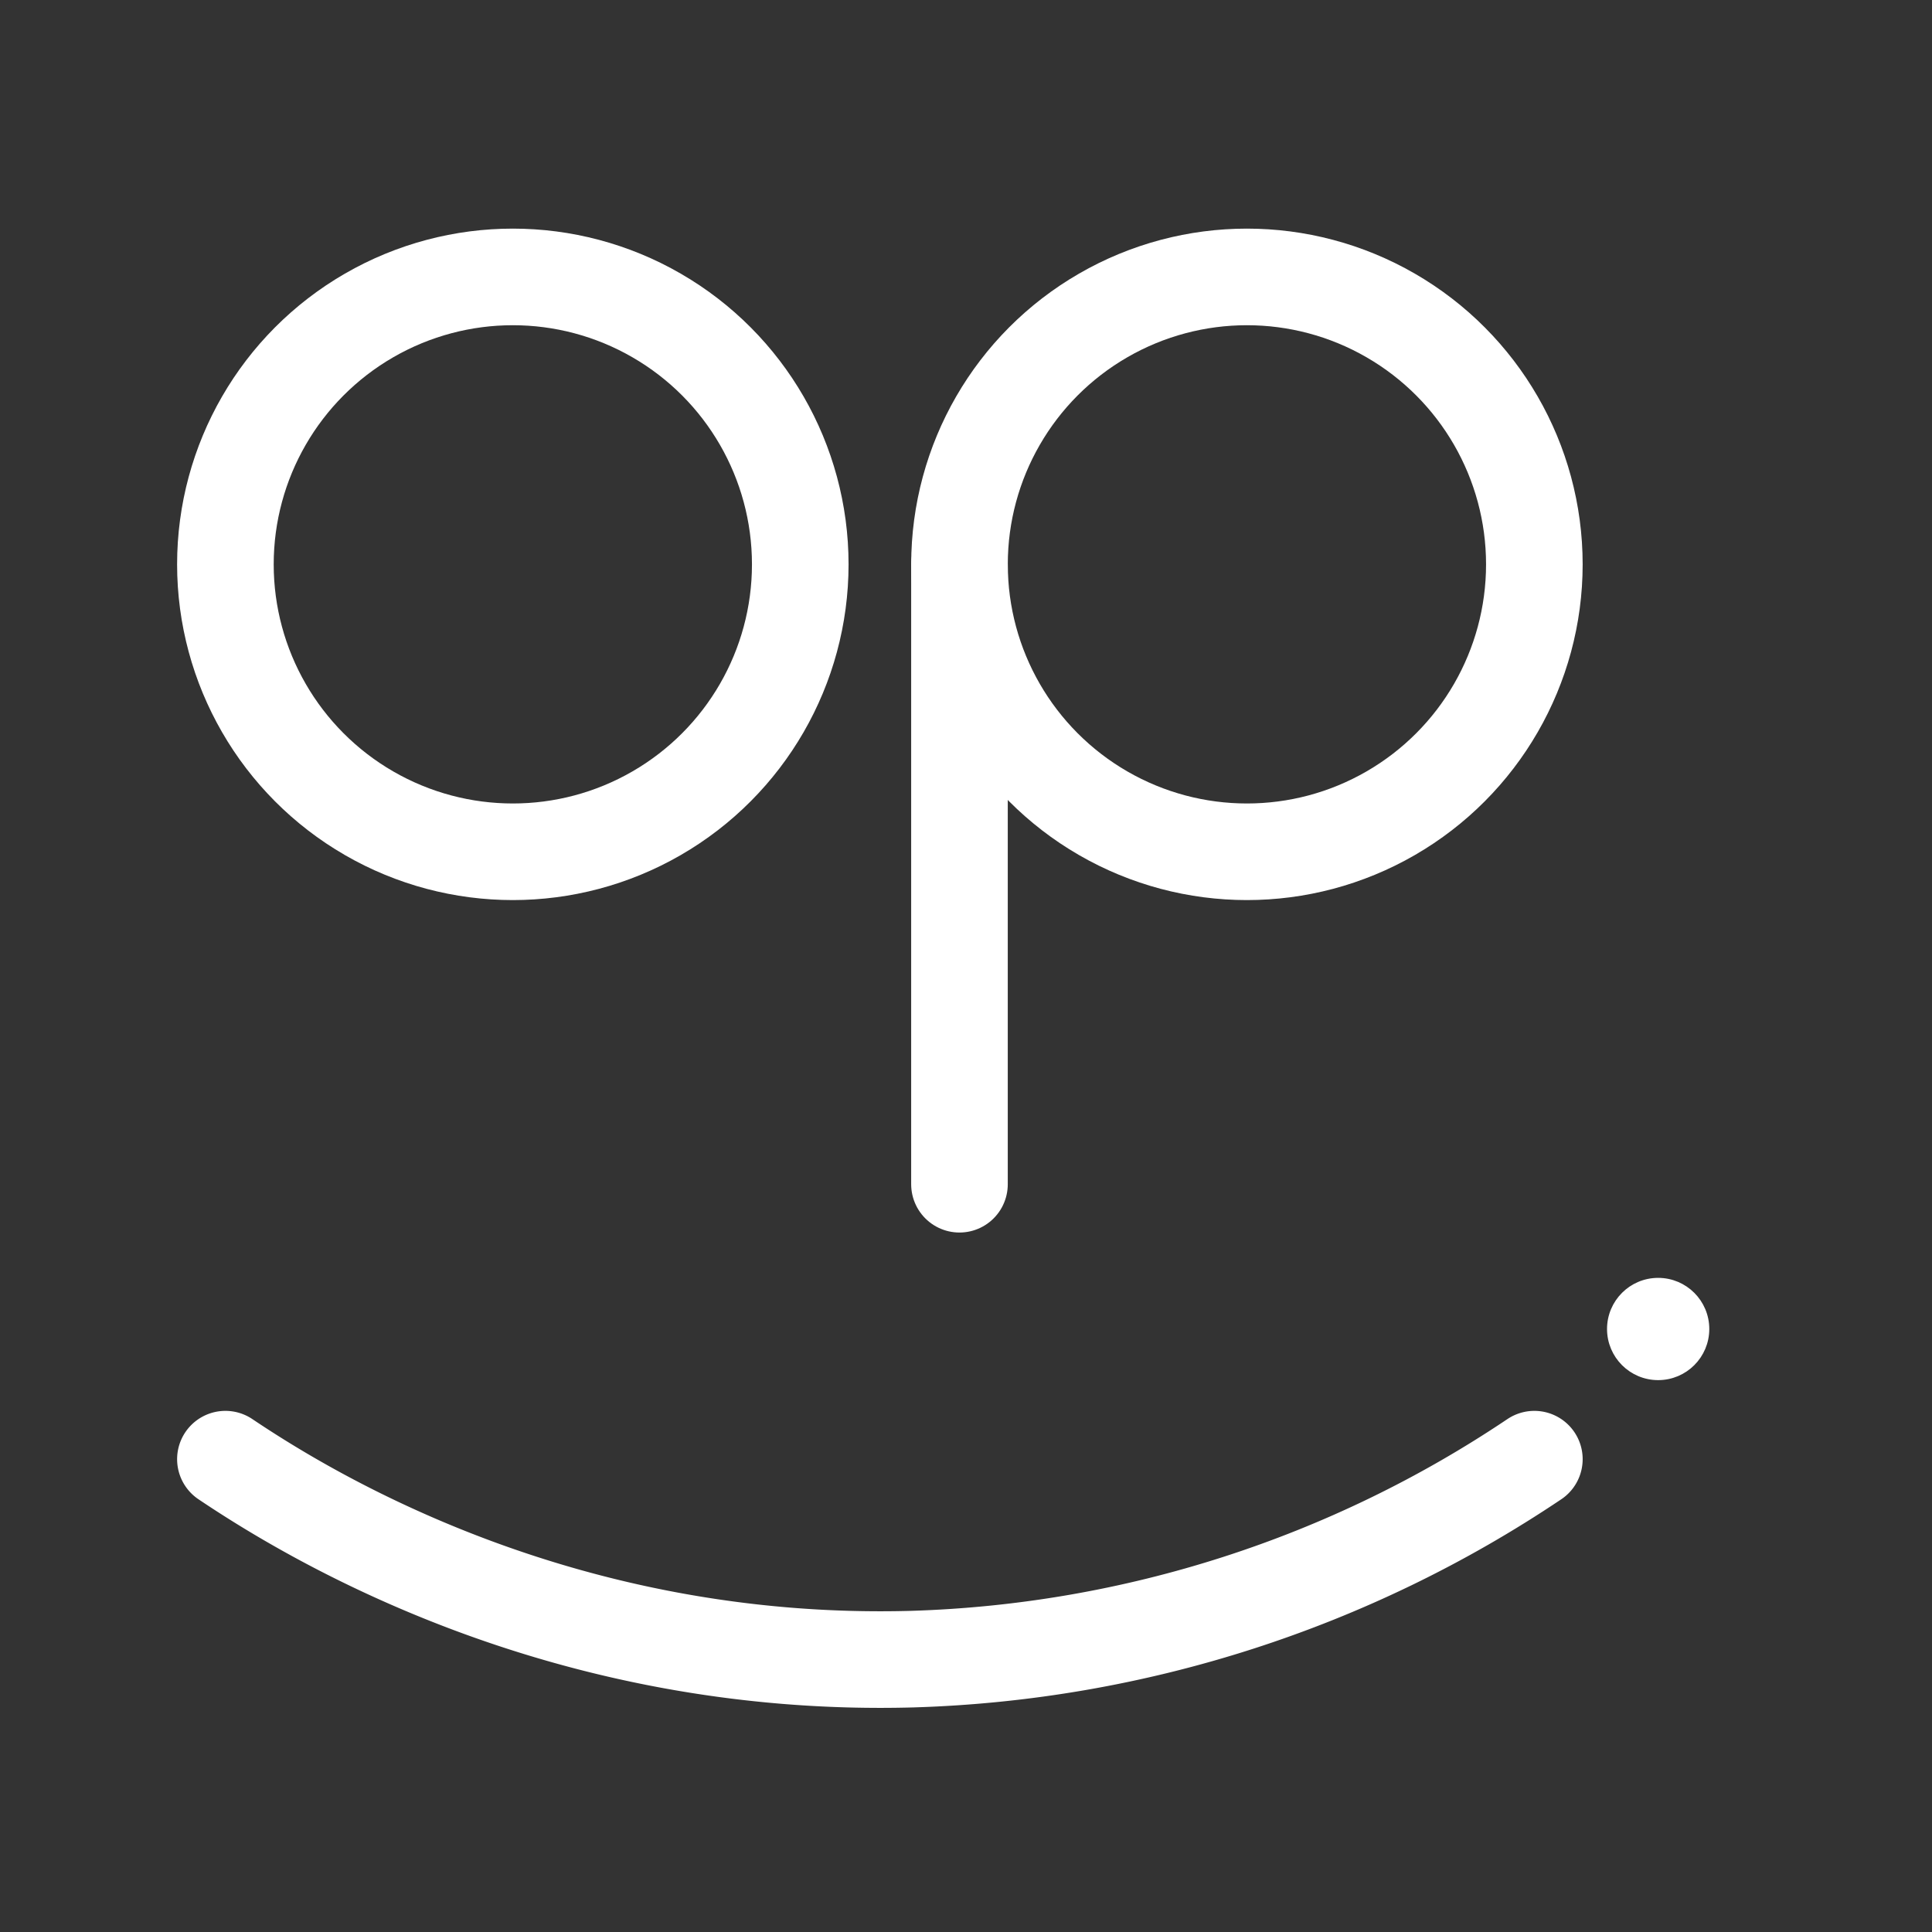<svg xmlns="http://www.w3.org/2000/svg" xmlns:xlink="http://www.w3.org/1999/xlink" width="300" height="300" viewBox="0 0 300 300">
  <rect x="0" y="0" width="300" height="300" fill="#333333" stroke="none"/>
  <defs>
    <clipPath id="clip-OP_Logo_SVG">
      <rect width="300" height="300"/>
    </clipPath>
  </defs>
  <g id="OP_Logo_SVG" data-name="OP Logo SVG" clip-path="url(#clip-OP_Logo_SVG)">
    <g id="Group_637" data-name="Group 637" transform="translate(-8.83 0.368)">
      <circle id="Ellipse_9" data-name="Ellipse 9" cx="44.632" cy="44.632" r="44.632" transform="translate(157.82 42.632)" fill="none" stroke="#fff" stroke-miterlimit="10" stroke-width="15"/>
      <circle id="Ellipse_1" data-name="Ellipse 1" cx="44.632" cy="44.632" r="44.632" transform="translate(43.83 42.632)" fill="none" stroke="#fff" stroke-miterlimit="10" stroke-width="15"/>
      <line id="Line_1" data-name="Line 1" y2="96.256" transform="translate(157.816 87.263)" fill="none" stroke="#fff" stroke-linecap="round" stroke-miterlimit="10" stroke-width="15"/>
      <path id="Path_1" data-name="Path 1" d="M44.728,88.086c13.4,9,52.265,32.573,106.728,31.048A183.114,183.114,0,0,0,247.98,88.086" transform="translate(-0.896 138.125)" fill="none" stroke="#fff" stroke-linecap="round" stroke-linejoin="round" stroke-miterlimit="10" stroke-width="15"/>
      <circle id="Ellipse_3" data-name="Ellipse 3" cx="7.439" cy="7.439" r="7.439" transform="translate(258.869 198.559)" fill="#fff" stroke="#fff" stroke-miterlimit="10" stroke-width="1"/>
    </g>
  </g>
</svg>
